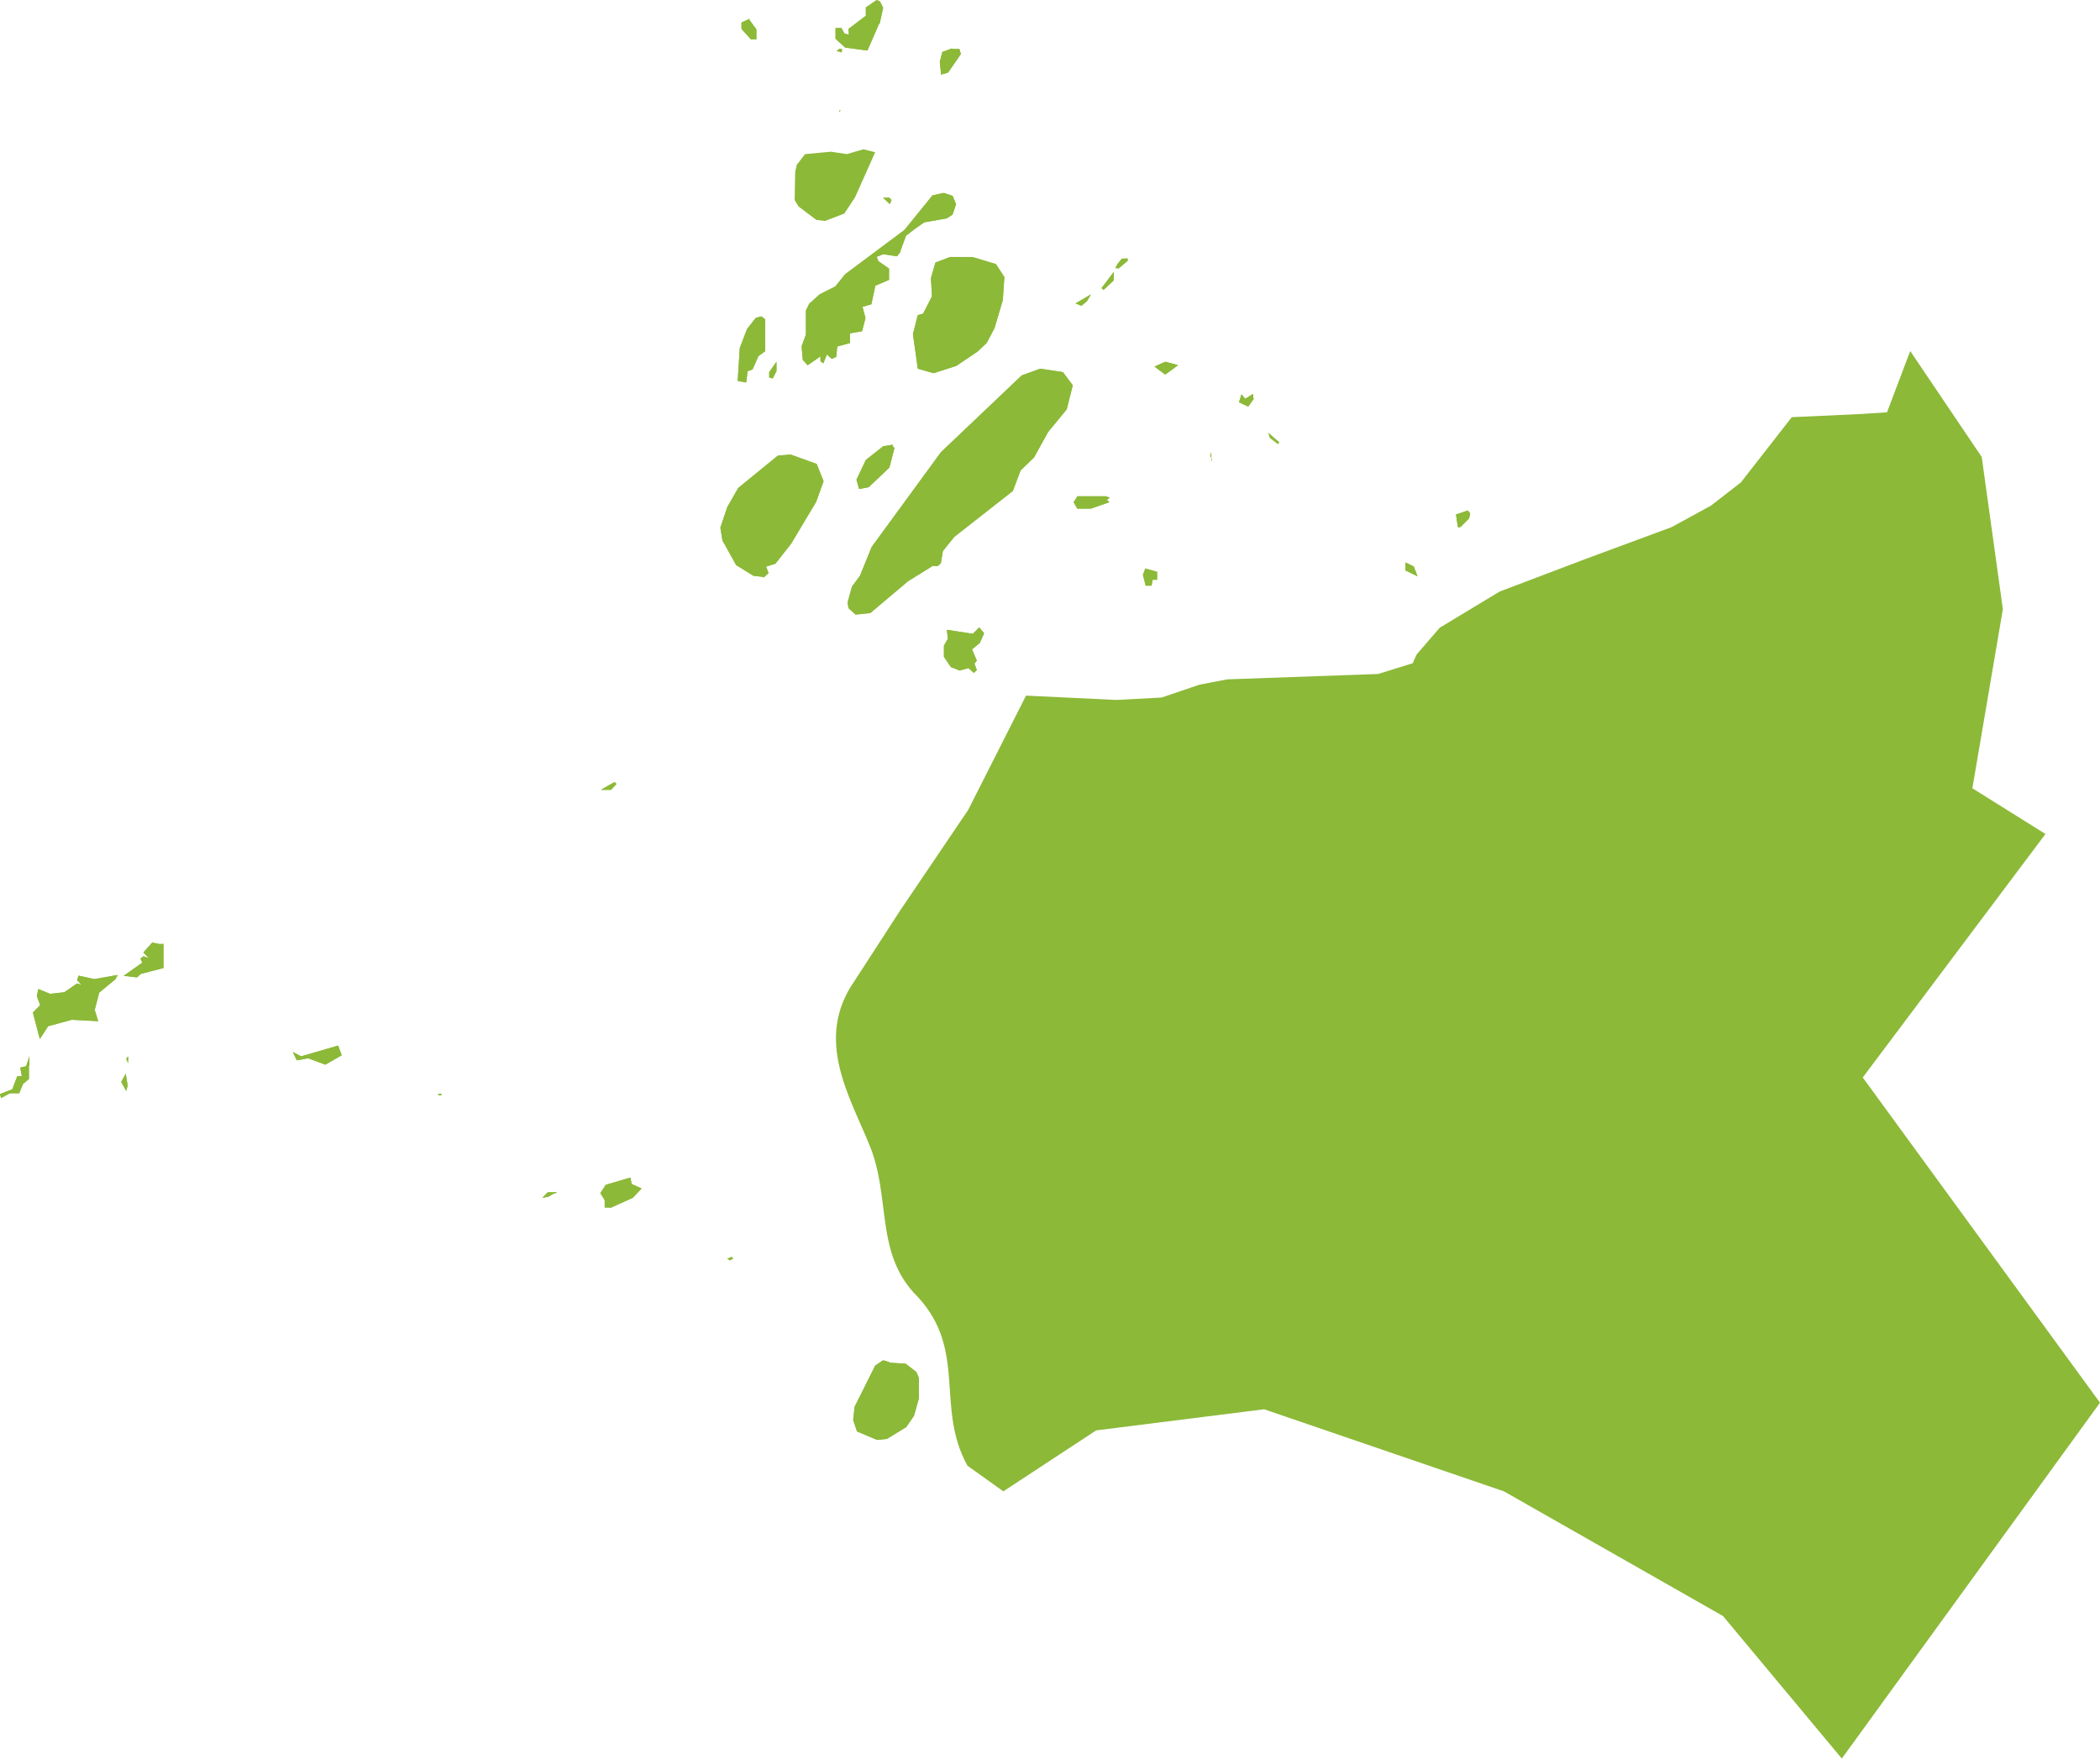 <svg id="Layer_1" data-name="Layer 1" xmlns="http://www.w3.org/2000/svg" viewBox="0 0 121.27 101.56"><defs><style>.cls-1,.cls-2{fill:#8cb938;}.cls-1{fill-rule:evenodd;}</style></defs><path id="path6416" class="cls-1" d="M48.47,6.46h0l0-.08.14,0-.06,0Zm0,0Z"/><path id="_1" data-name="1" class="cls-2" d="M48.47,6.46h0l0-.08.14,0-.06,0m0,0Z"/><path id="path6454" class="cls-1" d="M51.36,78.69l.94.06.62.48.14.34,0,1.19-.28,1-.45.65-1.11.68-.57.06-1.16-.49L49.27,82l.08-.76,1.19-2.38.46-.31.36.11Zm0,0Z"/><path id="_1-2" data-name="1" class="cls-2" d="M51.36,78.69l.94.06.62.48.14.34,0,1.19-.28,1-.45.65-1.11.68-.57.06-1.16-.49L49.27,82l.08-.76,1.19-2.38.46-.31.36.11m0,0Z"/><polygon id="path6460" class="cls-1" points="42.15 72.79 41.98 72.68 42.26 72.57 42.35 72.68 42.15 72.79"/><path id="path6464" class="cls-1" d="M35.23,69.73l-.31,0v-.43l-.25-.4.31-.48L36.4,68l.08.37.57.26-.51.54-1.31.59Zm0,0Z"/><path id="_1-3" data-name="1" class="cls-2" d="M35.23,69.73l-.31,0v-.43l-.25-.4.31-.48L36.4,68l.08.37.57.26-.51.54-1.31.59m0,0Z"/><path id="path6466" class="cls-1" d="M32,68.91l-.34.2-.34.06.31-.32.54,0-.17.09Zm0,0Z"/><path id="_1-4" data-name="1" class="cls-2" d="M32,68.91l-.34.2-.34.06.31-.32.54,0-.17.09m0,0Z"/><path id="path6470" class="cls-1" d="M6.66,56.55l-.93.77-.26,1,.2.65-1.53-.08-1.36.37L2.3,60l-.4-1.53.42-.43-.19-.51.08-.42.68.28.82-.09.74-.51.26.09-.26-.28.09-.26.9.2L6.8,56.3l-.14.25Zm0,0Z"/><path id="_1-5" data-name="1" class="cls-2" d="M6.66,56.55l-.93.77-.26,1,.2.65-1.53-.08-1.36.37L2.3,60l-.4-1.53.42-.43-.19-.51.08-.42.68.28.82-.09.74-.51.26.09-.26-.28.09-.26.9.2L6.8,56.3l-.14.25m0,0Z"/><path id="path6472" class="cls-1" d="M7.29,63,7,62.48,7.26,62l.11.68L7.29,63Zm0,0Z"/><path id="_1-6" data-name="1" class="cls-2" d="M7.29,63,7,62.48,7.26,62l.11.68L7.29,63m0,0Z"/><path id="path6474" class="cls-1" d="M19.53,60.38l.2.56-.94.54-1-.37-.65.12-.23-.48.48.25,2.13-.62Zm0,0Z"/><path id="_1-7" data-name="1" class="cls-2" d="M19.53,60.38l.2.56-.94.54-1-.37-.65.12-.23-.48.48.25,2.13-.62m0,0Z"/><path id="path6476" class="cls-1" d="M7.4,61.4l-.11-.26L7.4,61l0,.08,0,.29Zm0,0Z"/><path id="_1-8" data-name="1" class="cls-2" d="M7.4,61.4l-.11-.26L7.4,61l0,.08,0,.29m0,0Z"/><path id="path6478" class="cls-1" d="M25.43,63.1l.08.14-.2,0,0-.08.15,0Zm0,0Z"/><path id="_1-9" data-name="1" class="cls-2" d="M25.43,63.1l.08.14-.2,0,0-.08.15,0m0,0Z"/><path id="path6480" class="cls-1" d="M1.67,61.54l0,.77-.34.28-.22.54H.57l-.51.28L0,63.18l.71-.28L1,62.14h.26l-.09-.49.34-.08L1.7,61l0,.51Zm0,0Z"/><path id="_1-10" data-name="1" class="cls-2" d="M1.67,61.54l0,.77-.34.28-.22.54H.57l-.51.28L0,63.18l.71-.28L1,62.14h.26l-.09-.49.34-.08L1.7,61l0,.51m0,0Z"/><path id="path6482" class="cls-1" d="M9.24,54.51l.2,0,0,1.39-1.31.34-.22.2-.77-.09,1.08-.76-.11-.23.17-.14.31.11L8.28,55l.51-.57.45.09Zm0,0Z"/><path id="_1-11" data-name="1" class="cls-2" d="M9.24,54.51l.2,0,0,1.39-1.31.34-.22.2-.77-.09,1.08-.76-.11-.23.17-.14.31.11L8.28,55l.51-.57.45.09m0,0Z"/><path id="path6484" class="cls-1" d="M35.49,45.16l.11.11-.31.34H34.7l.79-.45Zm0,0Z"/><path id="_1-12" data-name="1" class="cls-2" d="M35.49,45.16l.11.11-.31.34H34.7l.79-.45m0,0Z"/><path id="path6504" class="cls-1" d="M56.83,36.57l-.25.56-.45.37.28.65-.14.17.14.37-.17.17-.31-.28-.51.14-.51-.2-.4-.59v-.65l.23-.4-.06-.51,1.5.23.37-.37.28.34Zm0,0Z"/><path id="_1-13" data-name="1" class="cls-2" d="M56.83,36.57l-.25.56-.45.37.28.65-.14.17.14.37-.17.17-.31-.28-.51.14-.51-.2-.4-.59v-.65l.23-.4-.06-.51,1.5.23.37-.37.28.34m0,0Z"/><path id="path6510" class="cls-1" d="M66.81,33.48l-.25,0-.06.34-.34,0L66,33.19l.14-.36.68.19v.46Zm0,0Z"/><path id="_1-14" data-name="1" class="cls-2" d="M66.81,33.48l-.25,0-.06.34-.34,0L66,33.19l.14-.36.68.19v.46m0,0Z"/><path id="path6514" class="cls-1" d="M44.05,33.31l-.54-.06-1-.62-.79-1.42-.12-.74L42,29.28l.63-1.1,2.29-1.87.74-.06,1.5.54.4,1-.43,1.19-1.44,2.41-.91,1.16-.54.17.14.37-.28.26Zm0,0Z"/><path id="_1-15" data-name="1" class="cls-2" d="M44.05,33.31l-.54-.06-1-.62-.79-1.42-.12-.74L42,29.28l.63-1.1,2.29-1.87.74-.06,1.5.54.4,1-.43,1.19-1.44,2.41-.91,1.16-.54.17.14.37-.28.26m0,0Z"/><path id="path6516" class="cls-1" d="M81.86,33.28l-.7-.34v-.46l.48.23.22.57Zm0,0Z"/><path id="_1-16" data-name="1" class="cls-2" d="M81.86,33.28l-.7-.34v-.46l.48.23.22.57m0,0Z"/><path id="path6518" class="cls-1" d="M84.3,30.44h-.11l-.11-.73.68-.23.14.17-.06.28-.51.51Zm0,0Z"/><path id="_1-17" data-name="1" class="cls-2" d="M84.3,30.44h-.11l-.11-.73.68-.23.14.17-.06.28-.51.51m0,0Z"/><path id="path6520" class="cls-1" d="M63.86,28.66l.23.08-.17.12.14.14L63,29.37h-.79L62,29l.22-.34Zm0,0Z"/><path id="_1-18" data-name="1" class="cls-2" d="M63.86,28.66l.23.08-.17.12.14.14L63,29.37h-.79L62,29l.22-.34h1.67m0,0Z"/><path id="path6522" class="cls-1" d="M54.34,32.51l-.17.17-.31,0-1.42.88L50.26,35.4l-.85.09L49,35.12l-.05-.34.25-.91.46-.62.68-1.67,4-5.47L59,21.68l1.07-.39,1.31.2.57.76-.35,1.39-1.07,1.3-.82,1.48-.77.74-.45,1.19L55.11,31l-.66.82-.11.65Zm0,0Z"/><path id="_1-19" data-name="1" class="cls-2" d="M54.34,32.51l-.17.17-.31,0-1.42.88L50.26,35.4l-.85.09L49,35.12l-.05-.34.25-.91.46-.62.68-1.67,4-5.47L59,21.68l1.07-.39,1.31.2.57.76-.35,1.39-1.07,1.3-.82,1.48-.77.74-.45,1.19L55.11,31l-.66.82-.11.65m0,0Z"/><path id="path6524" class="cls-1" d="M51.48,25.65l.17.23L51.36,27l-1.19,1.13-.56.11-.15-.54L50,26.56l1-.79.57-.09Zm0,0Z"/><path id="_1-20" data-name="1" class="cls-2" d="M51.48,25.65l.17.23L51.36,27l-1.19,1.13-.56.11-.15-.54L50,26.56l1-.79.57-.09m0,0Z"/><path id="path6526" class="cls-1" d="M70,26.59l-.11-.28.06-.2,0,.28,0,.2Zm0,0Z"/><path id="_1-21" data-name="1" class="cls-2" d="M70,26.59l-.11-.28.06-.2,0,.28,0,.2m0,0Z"/><path id="path6528" class="cls-1" d="M73.81,25.65l-.48-.37L73.25,25l.62.54-.06.08Zm0,0Z"/><path id="_1-22" data-name="1" class="cls-2" d="M73.81,25.65l-.48-.37L73.25,25l.62.54-.06.08m0,0Z"/><path id="path6530" class="cls-1" d="M72.42,23l-.34.48-.53-.25.14-.46.22.26.46-.29,0,.26Zm0,0Z"/><path id="_1-23" data-name="1" class="cls-2" d="M72.42,23l-.34.48-.53-.25.14-.46.22.26.46-.29,0,.26m0,0Z"/><path id="path6532" class="cls-1" d="M51.36,11.42l.12.12-.09.25L51,11.42Zm0,0Z"/><path id="_1-24" data-name="1" class="cls-2" d="M51.36,11.42l.12.12-.09.25L51,11.42h.34m0,0Z"/><polygon id="path6534" class="cls-1" points="50.54 8.79 49.38 11.39 48.76 12.33 47.65 12.76 47.14 12.7 46.12 11.93 45.89 11.56 45.92 9.92 46.01 9.52 46.49 8.9 47.99 8.76 48.9 8.9 49.86 8.62 50.54 8.79"/><path id="path6536" class="cls-1" d="M43.06,22.08,42.6,22l.12-1.9L43.14,19l.51-.65.32-.08.22.17,0,1.84-.39.28-.34.77-.29.11-.08.65Zm0,0Z"/><path id="_1-25" data-name="1" class="cls-2" d="M43.06,22.08,42.6,22l.12-1.9L43.14,19l.51-.65.32-.08.22.17,0,1.84-.39.28-.34.77-.29.11-.08.65m0,0Z"/><path id="path6538" class="cls-1" d="M44.65,21.86l-.23-.06v-.31l.42-.6,0,.54-.22.43Zm0,0Z"/><path id="_1-26" data-name="1" class="cls-2" d="M44.65,21.86l-.23-.06v-.31l.42-.6,0,.54-.22.43m0,0Z"/><path id="path6540" class="cls-1" d="M62.45,17.66l-.34-.14L63,17l-.23.39-.31.26Zm0,0Z"/><path id="_1-27" data-name="1" class="cls-2" d="M62.45,17.66l-.34-.14L63,17l-.23.39-.31.26m0,0Z"/><path id="path6544" class="cls-1" d="M63.75,16.75l-.14-.11.71-.94,0,.49-.6.56Zm0,0Z"/><path id="_1-28" data-name="1" class="cls-2" d="M63.75,16.75l-.14-.11.71-.94,0,.49-.6.56m0,0Z"/><path id="path6546" class="cls-1" d="M67.72,21l.31.09-.74.54-.62-.46.62-.28.43.11Zm0,0Z"/><path id="_1-29" data-name="1" class="cls-2" d="M67.72,21l.31.09-.74.54-.62-.46.62-.28.43.11m0,0Z"/><path id="path6548" class="cls-1" d="M56.18,14.85l1.33.4L58,16l-.09,1.33-.48,1.62-.45.85-.54.51-1.22.82-1.31.42L53,21.29l-.28-2L53,18.2l.31-.09.51-1-.06-1.05.26-.9.85-.32Zm0,0Z"/><path id="_1-30" data-name="1" class="cls-2" d="M56.18,14.85l1.33.4L58,16l-.09,1.33-.48,1.62-.45.85-.54.51-1.22.82-1.31.42L53,21.29l-.28-2L53,18.2l.31-.09.51-1-.06-1.05.26-.9.85-.32h1.27m0,0Z"/><polygon id="path6550" class="cls-1" points="64.6 15.51 64.4 15.48 64.52 15.25 64.77 14.94 65.11 14.91 65.14 15.05 64.6 15.51"/><path id="path6552" class="cls-1" d="M52,14.54l-.2.26L51,14.68l-.37.15.09.25.62.43v.65l-.79.34-.23,1.07-.51.15.17.65-.2.76-.7.12,0,.56-.73.2-.06.6-.26.11-.28-.25-.2.51-.17-.12v-.28l-.74.51-.28-.31L46.29,20l.25-.68,0-1.39.19-.39.6-.54.91-.46.56-.7,3.43-2.56,1.62-2,.65-.14.51.17.2.48-.2.6-.34.22-1.3.23-.57.4-.48.37-.34.93Zm0,0Z"/><path id="_1-31" data-name="1" class="cls-2" d="M52,14.54l-.2.26L51,14.68l-.37.15.09.25.62.43v.65l-.79.34-.23,1.07-.51.15.17.65-.2.76-.7.12,0,.56-.73.2-.06.6-.26.11-.28-.25-.2.51-.17-.12v-.28l-.74.51-.28-.31L46.29,20l.25-.68,0-1.39.19-.39.6-.54.91-.46.56-.7,3.43-2.56,1.62-2,.65-.14.51.17.2.48-.2.6-.34.22-1.3.23-.57.4-.48.37-.34.93m0,0Z"/><path id="path6832" class="cls-1" d="M43.23,1.08l.45.62,0,.57h-.32l-.54-.6,0-.37.48-.22Zm0,0Z"/><path id="_1-32" data-name="1" class="cls-2" d="M43.23,1.08l.45.62,0,.57h-.32l-.54-.6,0-.37.48-.22m0,0Z"/><path id="path6838" class="cls-1" d="M55,2.83l.4,0,.09.29-.74,1.07-.4.12-.08-.74L54.42,3l.54-.2Zm0,0Z"/><path id="_1-33" data-name="1" class="cls-2" d="M55,2.83l.4,0,.09.29-.74,1.07-.4.12-.08-.74L54.42,3l.54-.2m0,0Z"/><polygon id="path6840" class="cls-1" points="48.47 2.81 48.64 2.83 48.61 3.03 48.3 2.95 48.47 2.81"/><path id="path6842" class="cls-1" d="M50.77,1.36l-.68,1.56-1.28-.17-.56-.51,0-.62h.34l.17.31.26.08L49,1.67l1-.76,0-.48L50.63,0l.19.09L51,.45l-.2.91Zm0,0Z"/><path id="_1-34" data-name="1" class="cls-2" d="M50.77,1.36l-.68,1.56-1.28-.17-.56-.51,0-.62h.34l.17.31.26.08L49,1.67l1-.76,0-.48L50.63,0l.19.09L51,.45l-.2.91m0,0Z"/><path class="cls-1" d="M121.27,81l-14.91,20.55L99.5,93.32l-12.65-7.2L73,81.38,63.3,82.6l-5.36,3.52-2.07-1.48C54,81.27,55.87,78,53,74.89c-2.53-2.49-1.51-5.75-2.81-8.81C49.07,63.3,47,60,49.35,56.64L52,52.55l3.91-5.78,3.34-6.6,5.22.25,2.61-.14,2.18-.74,1.61-.31,8.71-.31,2-.62.23-.51,1.33-1.54,3.46-2.09,4.93-1.87,5-1.85,2.27-1.24,1.73-1.34,2.94-3.77,3.75-.17,1.75-.11,1.34-3.54,4.13,6.12,1.22,8.79L113.9,45.52l4.22,2.64L107.57,62.22Z"/></svg>